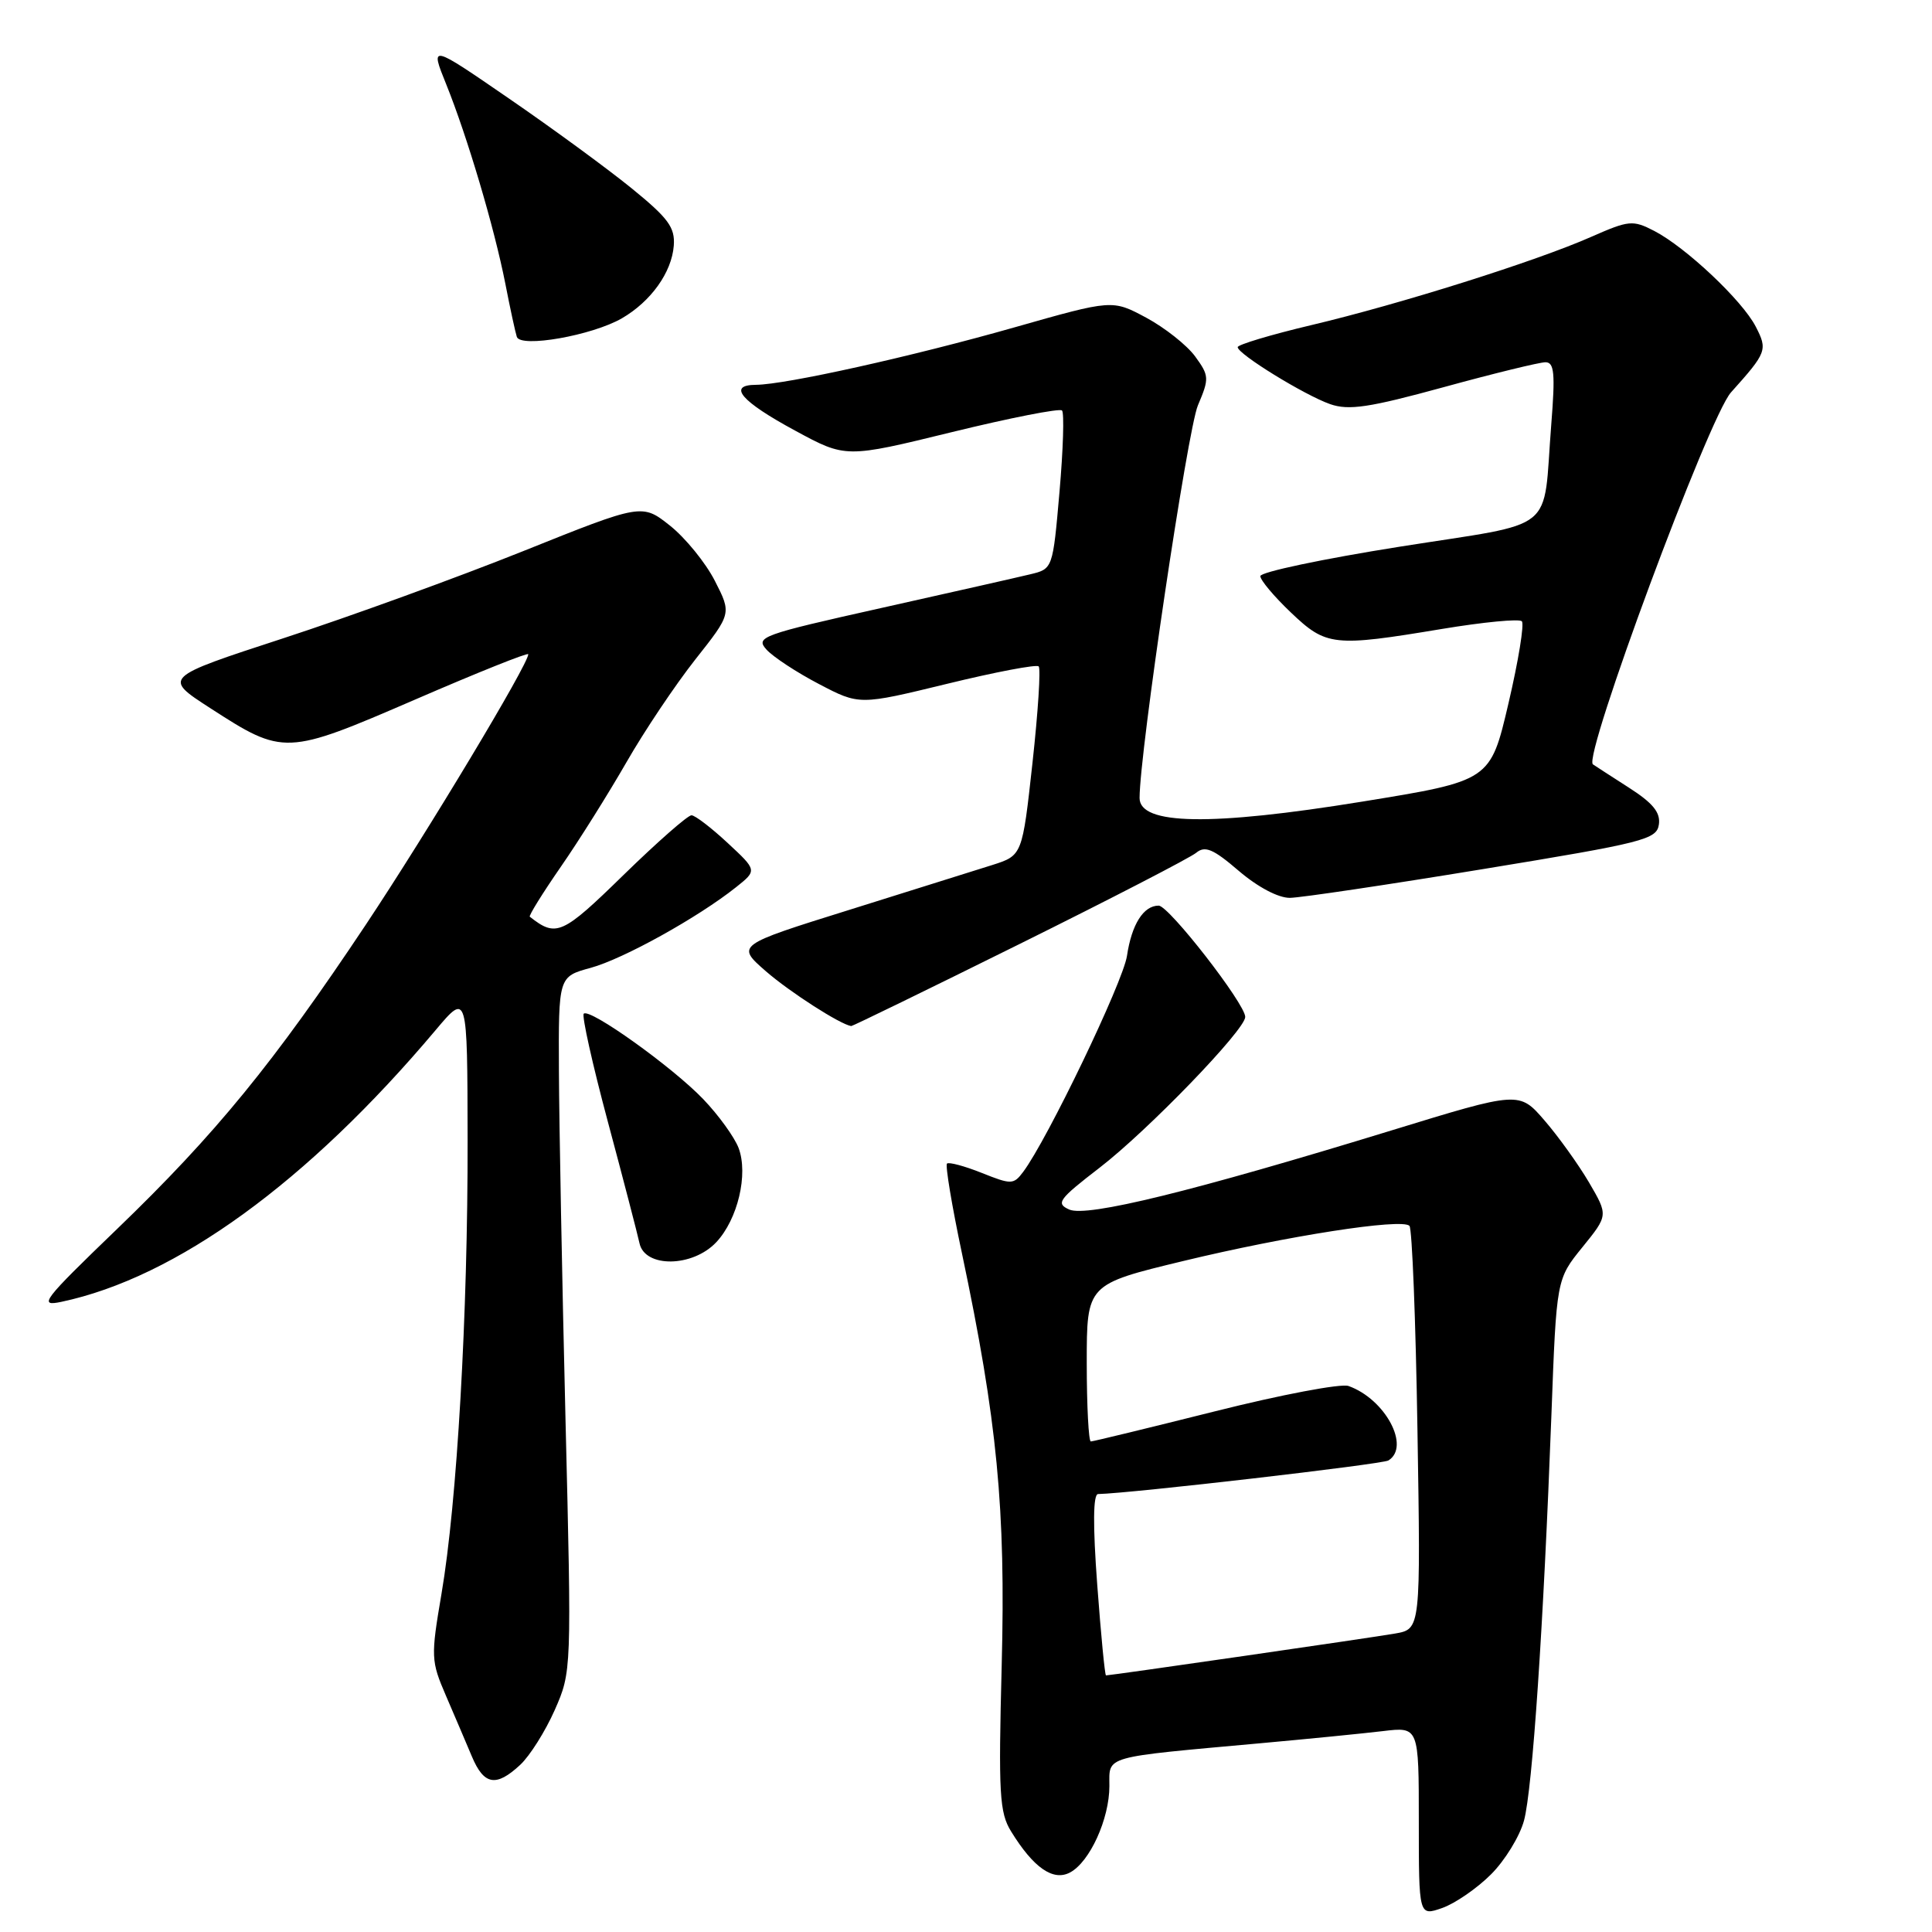 <?xml version="1.0" encoding="UTF-8" standalone="no"?>
<!DOCTYPE svg PUBLIC "-//W3C//DTD SVG 1.1//EN" "http://www.w3.org/Graphics/SVG/1.1/DTD/svg11.dtd" >
<svg xmlns="http://www.w3.org/2000/svg" xmlns:xlink="http://www.w3.org/1999/xlink" version="1.1" viewBox="0 0 256 256">
 <g >
 <path fill="currentColor"
d=" M 197.56 248.37 C 199.41 246.53 201.38 243.31 201.94 241.23 C 203.06 237.08 204.52 215.44 205.57 187.50 C 206.24 169.50 206.24 169.50 209.67 165.27 C 213.10 161.04 213.10 161.04 210.56 156.69 C 209.16 154.31 206.51 150.61 204.66 148.47 C 201.31 144.59 201.31 144.59 184.40 149.78 C 158.03 157.87 144.02 161.31 141.68 160.27 C 139.87 159.46 140.26 158.92 145.70 154.73 C 152.08 149.82 165.00 136.45 165.00 134.75 C 165.00 133.02 154.88 120.00 153.53 120.00 C 151.52 120.00 149.95 122.48 149.33 126.66 C 148.80 130.16 138.77 151.03 135.57 155.29 C 134.30 156.98 134.00 156.98 130.07 155.41 C 127.79 154.50 125.72 153.95 125.48 154.18 C 125.24 154.42 126.13 159.77 127.46 166.06 C 132.14 188.24 133.27 199.91 132.73 220.68 C 132.29 237.70 132.43 240.18 133.98 242.68 C 136.94 247.49 139.55 249.31 141.79 248.11 C 144.41 246.71 147.00 241.01 147.00 236.66 C 147.00 232.60 145.95 232.90 167.00 230.99 C 173.32 230.42 180.64 229.69 183.25 229.38 C 188.00 228.81 188.00 228.81 188.00 241.35 C 188.00 253.90 188.00 253.90 191.10 252.82 C 192.80 252.22 195.71 250.22 197.56 248.37 Z  M 68.93 233.85 C 70.21 232.66 72.26 229.40 73.50 226.60 C 75.74 221.51 75.75 221.43 74.93 188.00 C 74.48 169.57 74.09 148.86 74.06 141.96 C 74.00 129.41 74.00 129.41 78.25 128.25 C 82.59 127.07 92.49 121.57 97.53 117.56 C 100.33 115.33 100.33 115.33 96.41 111.69 C 94.26 109.69 92.11 108.04 91.63 108.03 C 91.15 108.01 87.10 111.57 82.63 115.93 C 74.48 123.89 73.71 124.23 70.20 121.47 C 70.04 121.34 71.88 118.37 74.30 114.87 C 76.73 111.37 80.64 105.12 83.01 101.00 C 85.37 96.88 89.48 90.75 92.12 87.40 C 96.94 81.30 96.94 81.30 94.72 76.96 C 93.50 74.57 90.83 71.29 88.79 69.66 C 85.07 66.71 85.07 66.71 69.29 73.04 C 60.60 76.52 46.32 81.71 37.55 84.57 C 21.59 89.78 21.59 89.78 27.84 93.82 C 37.59 100.12 37.86 100.11 55.02 92.69 C 63.26 89.12 70.00 86.42 70.00 86.69 C 70.00 88.02 56.68 110.19 48.49 122.50 C 36.26 140.86 28.57 150.27 15.50 162.86 C 5.64 172.36 5.03 173.15 8.13 172.50 C 23.34 169.28 40.76 156.64 57.72 136.50 C 61.93 131.50 61.93 131.50 61.96 151.00 C 62.00 174.12 60.56 199.12 58.50 211.19 C 57.08 219.53 57.10 220.08 59.09 224.69 C 60.23 227.34 61.78 230.96 62.53 232.75 C 64.13 236.55 65.74 236.82 68.93 233.85 Z  M 94.91 164.60 C 97.76 161.56 99.17 155.60 97.87 152.12 C 97.32 150.68 95.22 147.77 93.19 145.65 C 89.10 141.38 78.13 133.54 77.35 134.32 C 77.07 134.59 78.51 141.05 80.55 148.66 C 82.59 156.27 84.47 163.51 84.74 164.75 C 85.46 168.02 91.78 167.93 94.91 164.60 Z  M 135.07 125.10 C 147.16 119.11 157.70 113.66 158.50 113.00 C 159.67 112.03 160.75 112.48 164.15 115.40 C 166.67 117.55 169.39 118.99 170.93 118.97 C 172.34 118.95 183.85 117.24 196.50 115.16 C 217.84 111.66 219.52 111.24 219.81 109.25 C 220.04 107.66 219.03 106.41 215.81 104.35 C 213.44 102.83 211.31 101.45 211.07 101.28 C 209.71 100.32 226.43 55.27 229.36 52.00 C 234.12 46.69 234.24 46.37 232.64 43.27 C 230.85 39.80 223.38 32.77 219.20 30.60 C 216.35 29.13 215.85 29.18 210.83 31.39 C 203.54 34.61 185.54 40.29 173.75 43.08 C 168.39 44.35 164.00 45.67 164.00 46.00 C 164.00 46.91 172.84 52.35 176.25 53.55 C 178.72 54.41 181.41 54.01 191.30 51.30 C 197.93 49.48 204.00 48.00 204.78 48.00 C 205.95 48.00 206.09 49.46 205.55 56.25 C 204.39 70.90 206.65 69.08 185.47 72.44 C 175.31 74.05 167.00 75.80 167.00 76.34 C 167.00 76.87 168.82 79.04 171.04 81.15 C 175.74 85.63 176.69 85.73 191.06 83.34 C 196.54 82.43 201.31 81.97 201.65 82.32 C 202.00 82.66 201.20 87.56 199.88 93.20 C 197.48 103.46 197.48 103.46 180.49 106.22 C 160.42 109.48 151.00 109.32 151.00 105.74 C 151.00 99.70 157.35 56.96 158.73 53.71 C 160.25 50.13 160.23 49.79 158.35 47.21 C 157.25 45.72 154.34 43.42 151.87 42.09 C 147.39 39.69 147.39 39.69 134.45 43.37 C 120.81 47.25 104.10 50.96 100.17 50.99 C 96.33 51.01 98.18 53.18 105.36 57.06 C 112.07 60.70 112.07 60.70 126.12 57.26 C 133.84 55.37 140.41 54.08 140.72 54.39 C 141.03 54.69 140.88 59.54 140.39 65.16 C 139.50 75.38 139.50 75.38 136.50 76.10 C 134.85 76.50 125.96 78.51 116.74 80.57 C 100.89 84.11 100.06 84.41 101.57 86.08 C 102.45 87.05 105.57 89.10 108.52 90.64 C 113.87 93.44 113.87 93.44 125.49 90.61 C 131.88 89.05 137.34 88.01 137.63 88.30 C 137.92 88.59 137.55 94.34 136.81 101.08 C 135.46 113.35 135.46 113.35 131.48 114.62 C 129.29 115.31 120.76 117.99 112.51 120.57 C 97.53 125.25 97.53 125.25 101.51 128.72 C 104.71 131.49 111.31 135.73 112.79 135.96 C 112.95 135.98 122.97 131.10 135.07 125.10 Z  M 82.40 42.18 C 86.26 39.94 89.01 36.09 89.28 32.55 C 89.46 30.13 88.56 28.91 83.68 24.94 C 80.48 22.34 73.16 16.98 67.42 13.04 C 56.98 5.86 56.98 5.86 59.13 11.18 C 61.91 18.08 65.49 30.12 66.96 37.59 C 67.59 40.84 68.28 44.01 68.48 44.63 C 68.96 46.13 78.45 44.46 82.40 42.18 Z  M 145.39 210.00 C 144.80 202.07 144.84 197.99 145.50 197.97 C 149.94 197.87 183.16 194.02 183.97 193.52 C 186.93 191.69 183.55 185.38 178.68 183.65 C 177.68 183.30 169.72 184.81 160.98 187.01 C 152.24 189.20 144.84 191.00 144.54 191.00 C 144.25 191.00 144.00 186.32 144.00 180.59 C 144.00 170.18 144.00 170.18 156.75 167.10 C 170.54 163.77 185.73 161.40 186.76 162.43 C 187.11 162.78 187.59 174.94 187.82 189.46 C 188.25 215.86 188.25 215.86 184.87 216.45 C 181.82 216.99 147.18 222.00 146.55 222.00 C 146.40 222.00 145.88 216.60 145.39 210.00 Z "/>
</g>
</svg>